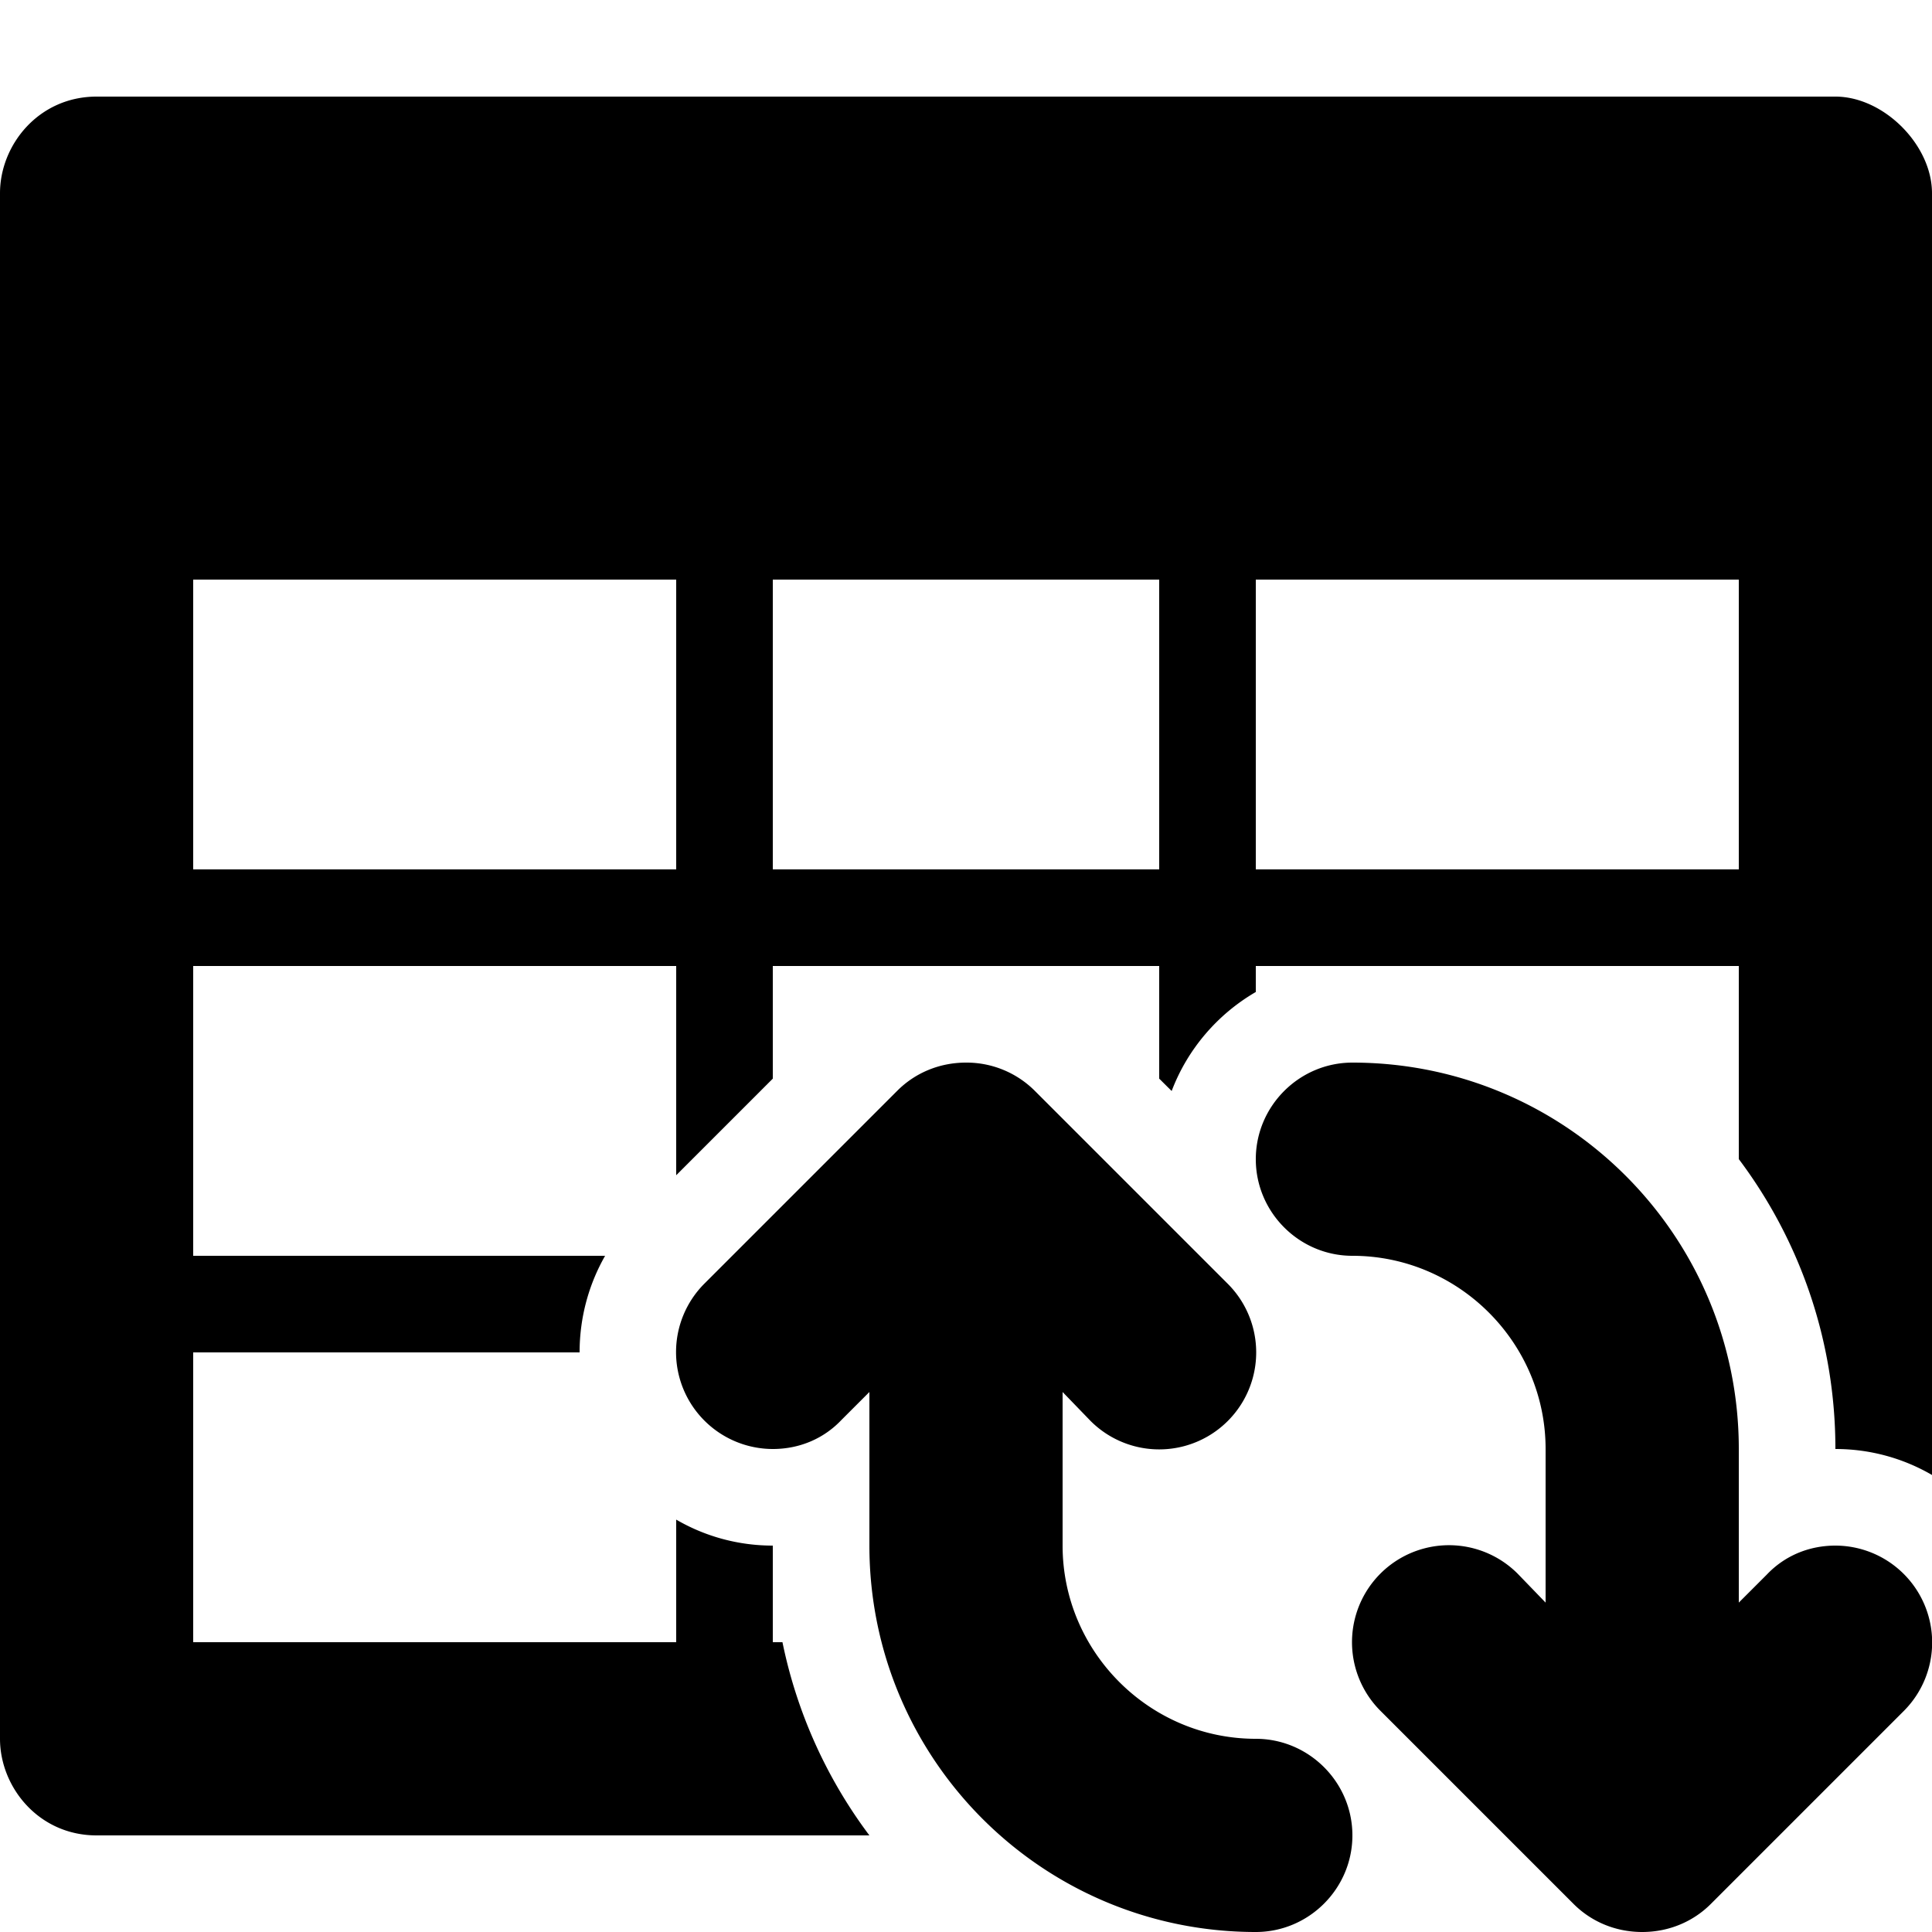 <svg xmlns="http://www.w3.org/2000/svg" viewBox="0 0 20 20">
  <path d="M19 1H1c-.6 0-1 .5-1 1v16c0 .5.4 1 1 1h8a5 5 0 0 1-.9-2H8v-1c-.364 0-.706-.098-1-.269V17H2v-3h4c0-.362.095-.704.264-1H2v-3h5v2.166l1-1V10h4v1.166l.129.128c.164-.433.475-.795.871-1.025V10h5v1.999c.628.836 1 1.875 1 3.001.364 0 .706.098 1 .269V2c0-.5-.5-1-1-1M7 9H2V6h5zm5 0H8V6h4zm6 0h-5V6h5z"/>
  <path d="M18 16.59V15c0-2.21-1.79-4-4-4-.55 0-1 .45-1 1s.45 1 1 1c1.1 0 2 .9 2 2v1.59l-.29-.3a1.003 1.003 0 0 0-1.42 1.42l2 2c.18.18.43.29.71.29s.53-.11.71-.29l2-2A1.003 1.003 0 0 0 19 16c-.28 0-.53.11-.71.3zm-9-2.18V16c0 2.21 1.79 4 4 4 .55 0 1-.45 1-1s-.45-1-1-1c-1.1 0-2-.9-2-2v-1.59l.29.3a1.003 1.003 0 0 0 1.42-1.42l-2-2A1 1 0 0 0 10 11c-.28 0-.53.11-.71.29l-2 2A1.003 1.003 0 0 0 8 15c.28 0 .53-.11.71-.3z"/>
</svg>
